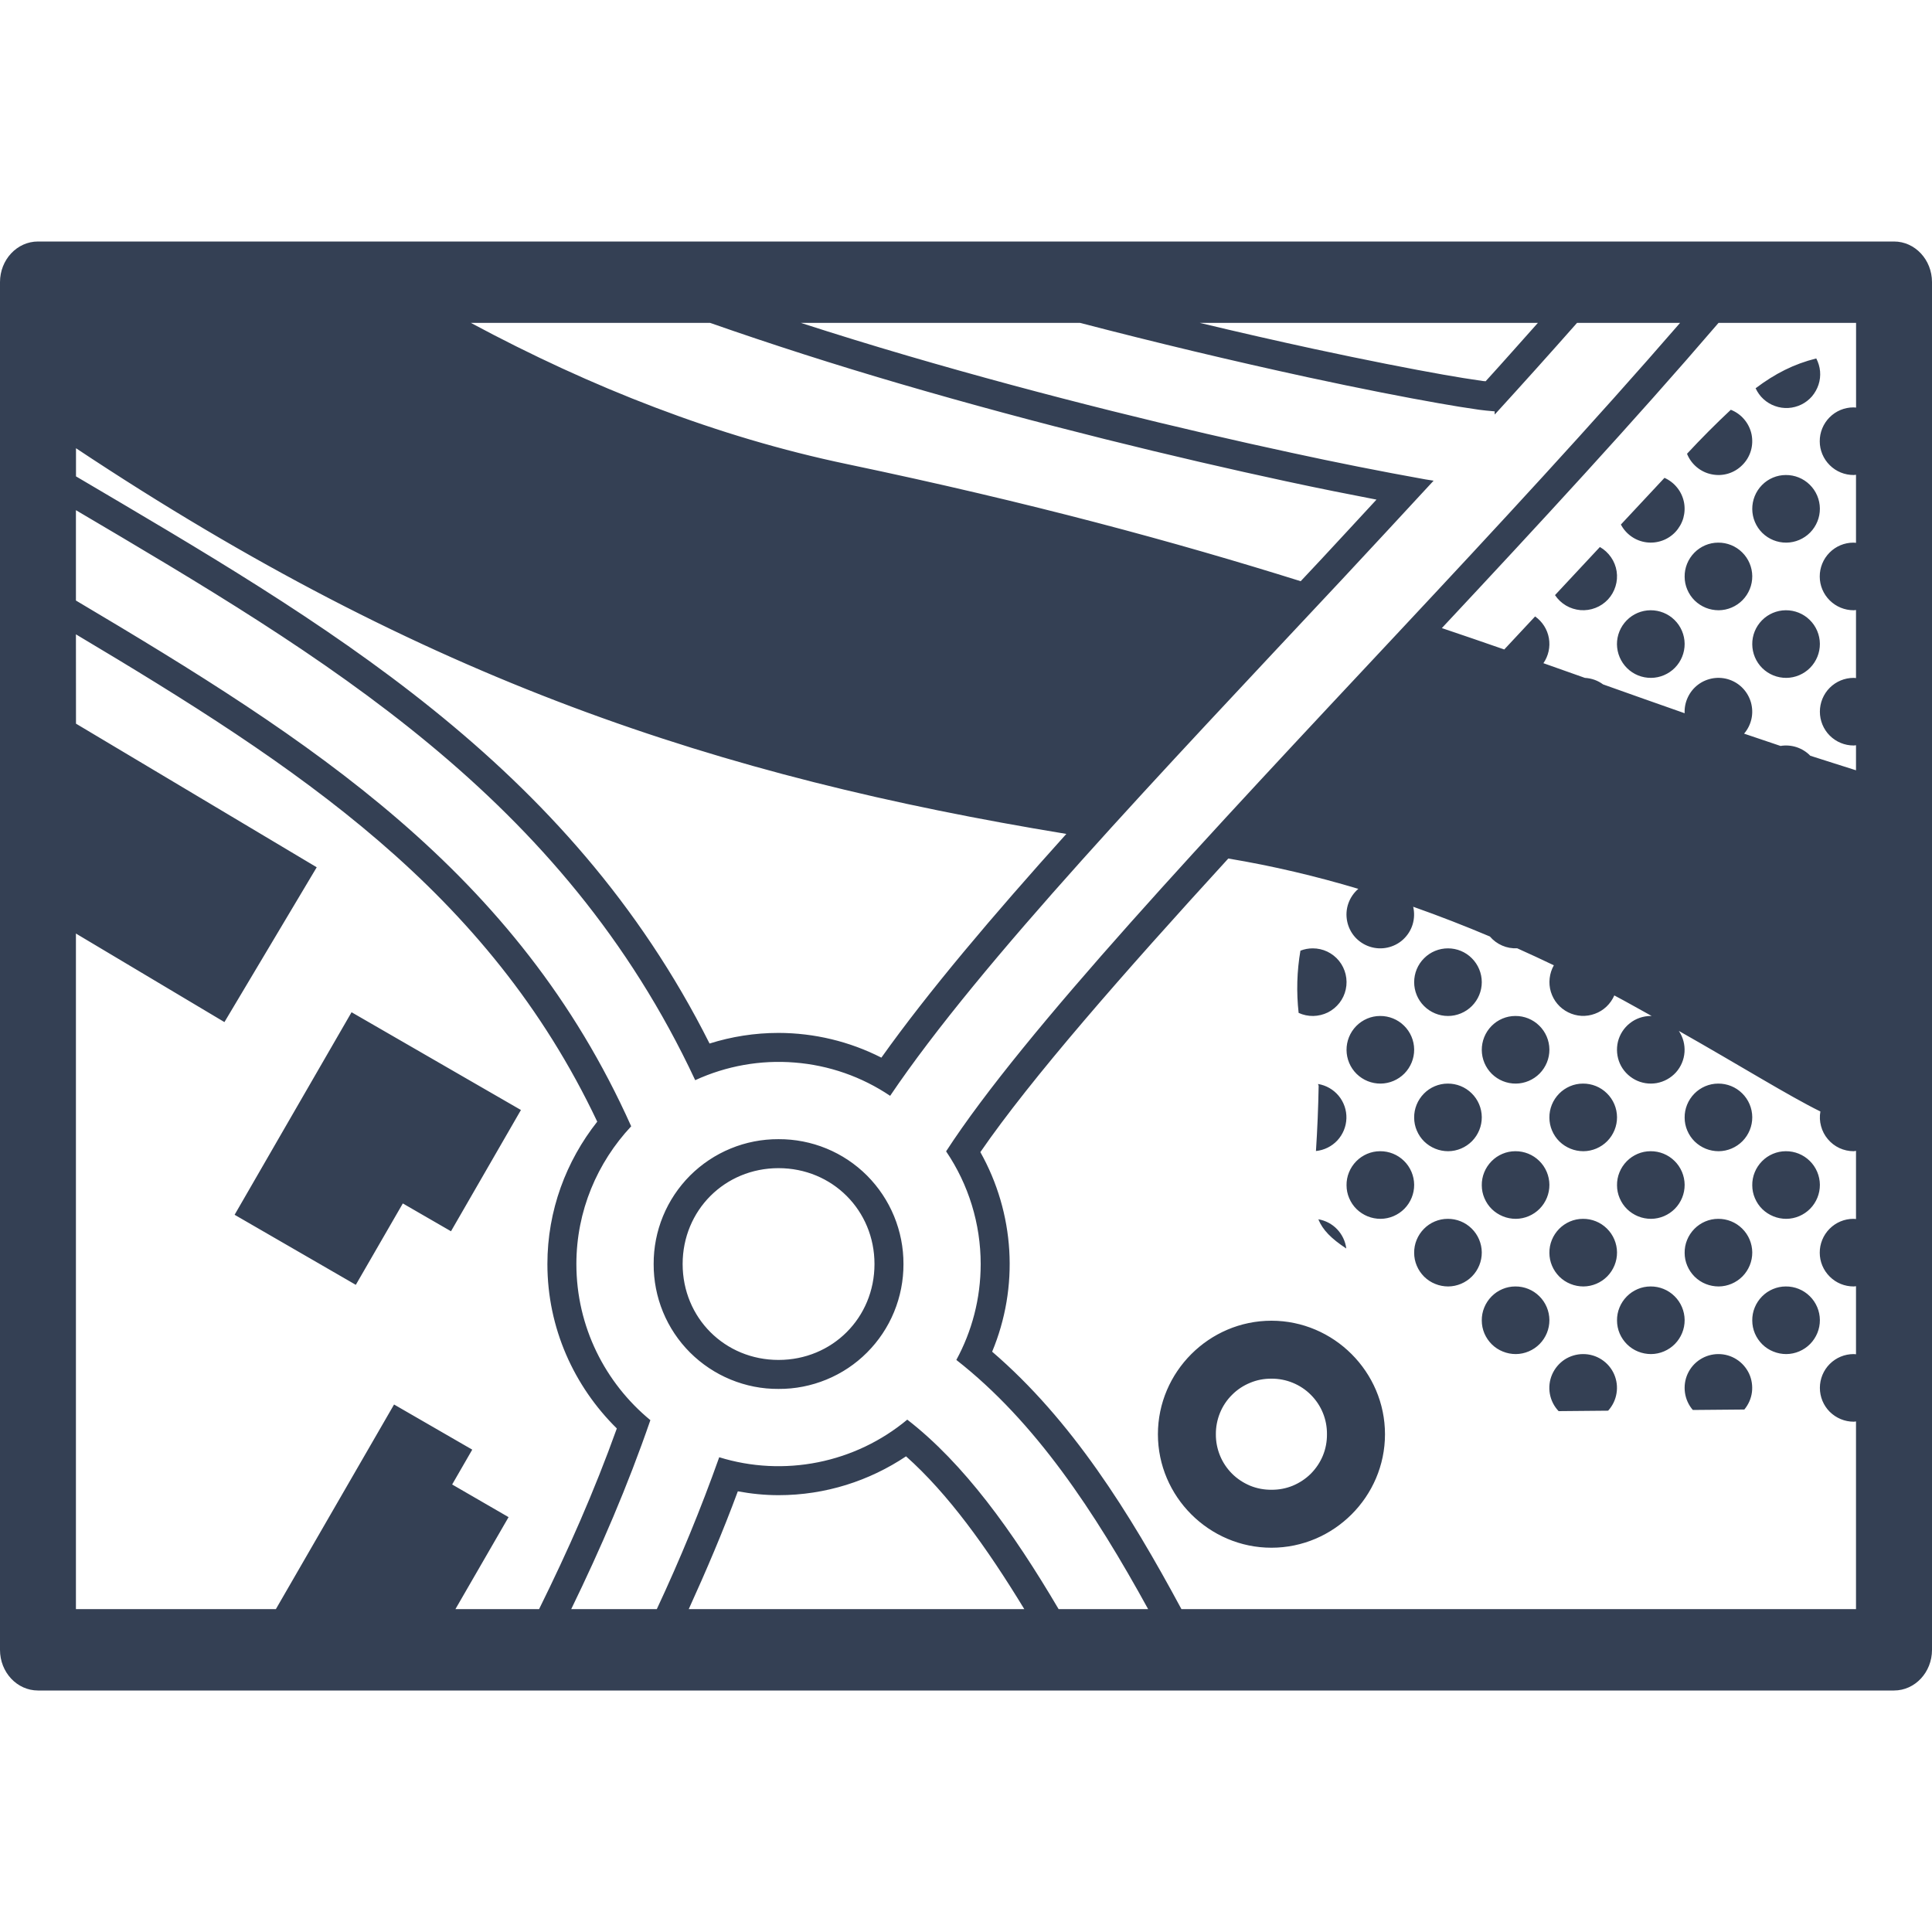 <svg width="30" height="30" viewBox="0 0 30 30" fill="none" xmlns="http://www.w3.org/2000/svg">
<g id="gis:road-map">
<path id="Vector" d="M0.59 3.75C0.264 3.75 0 4.033 0 4.381V25.619C0 25.967 0.264 26.25 0.59 26.25H29.41C29.736 26.25 30 25.967 30 25.619V4.381C30 4.033 29.736 3.75 29.41 3.75H0.59ZM7.312 5.014H11.027C11.984 5.349 12.971 5.665 13.959 5.954C16.137 6.592 18.288 7.111 19.96 7.471C20.493 7.586 20.953 7.677 21.374 7.758C21.085 8.069 20.803 8.378 20.514 8.687L20.197 9.025C18.249 8.415 16.02 7.808 13.154 7.207C11.132 6.784 9.183 6.018 7.312 5.014ZM12.436 5.014H16.772C17.944 5.319 19.123 5.601 20.307 5.858C21.126 6.035 21.825 6.171 22.343 6.262C22.551 6.299 22.76 6.333 22.97 6.363C23.126 6.384 23.255 6.388 23.208 6.39L23.21 6.437C23.64 5.966 24.066 5.492 24.488 5.014H26.088C24.747 6.562 23.234 8.195 21.718 9.815C18.779 12.955 15.897 16.02 14.691 17.878C15.041 18.394 15.228 19.004 15.228 19.628C15.228 20.166 15.091 20.674 14.85 21.117C16.079 22.078 16.997 23.474 17.828 24.986H16.438C15.722 23.771 14.965 22.723 14.088 22.044C13.688 22.377 13.212 22.604 12.702 22.706C12.193 22.808 11.665 22.782 11.168 22.628C10.883 23.429 10.559 24.216 10.199 24.986H8.87C9.328 24.044 9.746 23.076 10.099 22.052C9.398 21.475 8.95 20.602 8.95 19.628C8.95 18.803 9.275 18.051 9.801 17.489C8.028 13.526 4.825 11.489 1.179 9.325V7.922C5.047 10.204 8.738 12.374 10.795 16.773C11.278 16.551 11.81 16.456 12.34 16.499C12.871 16.541 13.381 16.719 13.822 17.016C15.223 14.941 18.003 12.027 20.842 8.994C21.318 8.485 21.788 7.975 22.261 7.464C22.213 7.456 22.185 7.453 22.134 7.444C21.438 7.319 20.745 7.181 20.055 7.031C18.392 6.673 16.25 6.156 14.086 5.522C13.533 5.36 12.984 5.191 12.436 5.014ZM18.631 5.014H23.88C23.611 5.315 23.349 5.613 23.069 5.92C23.054 5.919 23.046 5.919 23.031 5.917C22.827 5.888 22.623 5.855 22.42 5.819C21.911 5.729 21.216 5.593 20.402 5.418C19.811 5.29 19.22 5.155 18.631 5.014ZM26.685 5.014H28.821V6.329C28.808 6.329 28.796 6.326 28.784 6.326H28.78C28.64 6.326 28.507 6.382 28.409 6.481C28.311 6.58 28.256 6.714 28.257 6.853C28.257 6.992 28.313 7.125 28.412 7.223C28.511 7.322 28.644 7.376 28.784 7.376C28.796 7.376 28.808 7.373 28.82 7.372V8.429C28.808 8.428 28.796 8.426 28.784 8.426H28.78C28.64 8.426 28.507 8.482 28.409 8.581C28.311 8.68 28.256 8.814 28.257 8.953C28.257 9.092 28.313 9.225 28.412 9.323C28.511 9.421 28.644 9.476 28.784 9.476C28.796 9.476 28.808 9.473 28.82 9.472V10.529C28.808 10.528 28.796 10.526 28.784 10.526C28.644 10.526 28.511 10.581 28.412 10.68C28.314 10.778 28.259 10.912 28.259 11.051C28.259 11.19 28.314 11.324 28.412 11.422C28.511 11.521 28.644 11.576 28.784 11.576C28.796 11.576 28.808 11.573 28.82 11.572V11.961C28.583 11.885 28.341 11.81 28.11 11.735C28.051 11.674 27.978 11.629 27.897 11.602C27.817 11.576 27.731 11.569 27.648 11.583C27.455 11.519 27.271 11.456 27.082 11.392C27.138 11.327 27.177 11.249 27.196 11.165C27.215 11.082 27.212 10.995 27.19 10.912C27.167 10.83 27.125 10.754 27.066 10.691C27.008 10.629 26.935 10.582 26.854 10.554C26.773 10.526 26.686 10.519 26.602 10.532C26.517 10.546 26.437 10.579 26.368 10.631C26.3 10.682 26.245 10.75 26.209 10.827C26.172 10.905 26.155 10.99 26.159 11.075C25.731 10.926 25.312 10.776 24.892 10.627C24.81 10.566 24.712 10.532 24.61 10.526C24.397 10.45 24.18 10.374 23.966 10.298C24.044 10.185 24.075 10.045 24.051 9.909C24.027 9.773 23.95 9.652 23.837 9.572L23.358 10.085C23.044 9.974 22.711 9.863 22.389 9.753C23.889 8.149 25.375 6.541 26.685 5.014ZM28.203 5.566C27.856 5.652 27.562 5.802 27.261 6.029C27.291 6.093 27.332 6.151 27.384 6.198C27.436 6.245 27.496 6.282 27.563 6.305C27.629 6.329 27.699 6.339 27.769 6.335C27.839 6.331 27.907 6.313 27.971 6.282C28.034 6.251 28.09 6.208 28.136 6.155C28.181 6.101 28.216 6.04 28.238 5.973C28.26 5.906 28.268 5.836 28.262 5.766C28.256 5.696 28.235 5.628 28.203 5.566ZM26.876 6.363C26.642 6.582 26.415 6.81 26.196 7.046C26.228 7.127 26.28 7.198 26.347 7.254C26.414 7.31 26.493 7.348 26.578 7.365C26.664 7.383 26.752 7.379 26.835 7.354C26.918 7.329 26.994 7.283 27.055 7.221C27.117 7.16 27.162 7.084 27.187 7.001C27.212 6.917 27.215 6.829 27.198 6.744C27.18 6.659 27.141 6.579 27.085 6.513C27.029 6.446 26.957 6.395 26.876 6.363ZM1.18 6.96C6.614 10.57 11.15 12.06 16.558 12.949C15.416 14.218 14.416 15.397 13.686 16.423C13.191 16.171 12.644 16.04 12.089 16.039C11.717 16.039 11.357 16.097 11.018 16.204C8.824 11.838 5.029 9.667 1.18 7.397V6.96ZM27.73 7.376C27.661 7.376 27.593 7.39 27.529 7.417C27.465 7.444 27.408 7.483 27.36 7.532C27.262 7.632 27.208 7.766 27.209 7.905C27.21 8.044 27.266 8.177 27.365 8.275C27.465 8.373 27.599 8.427 27.738 8.426C27.877 8.425 28.01 8.368 28.108 8.269C28.205 8.17 28.26 8.036 28.259 7.897C28.258 7.758 28.201 7.624 28.102 7.527C28.003 7.429 27.869 7.375 27.73 7.376ZM25.846 7.42L25.169 8.145C25.208 8.219 25.264 8.283 25.333 8.331C25.401 8.379 25.481 8.41 25.564 8.421C25.647 8.432 25.731 8.423 25.81 8.395C25.889 8.367 25.96 8.32 26.017 8.259C26.074 8.197 26.116 8.123 26.139 8.043C26.161 7.962 26.165 7.877 26.148 7.795C26.131 7.713 26.095 7.636 26.042 7.571C25.99 7.506 25.922 7.454 25.846 7.42ZM26.68 8.426C26.611 8.426 26.543 8.44 26.479 8.467C26.416 8.494 26.358 8.533 26.31 8.582C26.261 8.632 26.223 8.69 26.197 8.754C26.171 8.818 26.158 8.886 26.159 8.955C26.159 9.024 26.173 9.092 26.2 9.155C26.227 9.219 26.266 9.277 26.315 9.325C26.364 9.373 26.423 9.411 26.486 9.437C26.55 9.463 26.619 9.476 26.688 9.476C26.827 9.475 26.96 9.418 27.058 9.319C27.155 9.22 27.21 9.086 27.209 8.947C27.208 8.808 27.151 8.674 27.052 8.577C26.953 8.479 26.819 8.425 26.68 8.426ZM24.843 8.494L24.146 9.241C24.19 9.307 24.248 9.362 24.317 9.403C24.385 9.443 24.462 9.467 24.541 9.474C24.62 9.48 24.699 9.469 24.773 9.44C24.847 9.412 24.913 9.367 24.968 9.309C25.022 9.251 25.062 9.181 25.085 9.106C25.109 9.03 25.115 8.95 25.103 8.871C25.091 8.793 25.061 8.718 25.016 8.653C24.971 8.588 24.912 8.533 24.843 8.494ZM25.629 9.476C25.49 9.477 25.357 9.533 25.259 9.633C25.162 9.732 25.107 9.866 25.108 10.005C25.11 10.144 25.166 10.277 25.265 10.375C25.364 10.473 25.498 10.527 25.638 10.526C25.777 10.525 25.91 10.468 26.008 10.369C26.105 10.27 26.16 10.136 26.159 9.997C26.158 9.858 26.101 9.724 26.002 9.627C25.903 9.529 25.768 9.475 25.629 9.476ZM27.729 9.476C27.59 9.477 27.457 9.533 27.359 9.633C27.262 9.732 27.207 9.866 27.209 10.005C27.21 10.144 27.266 10.277 27.365 10.375C27.465 10.473 27.599 10.527 27.738 10.526C27.877 10.525 28.01 10.468 28.108 10.369C28.205 10.27 28.26 10.136 28.259 9.997C28.258 9.858 28.201 9.724 28.102 9.627C28.003 9.529 27.869 9.475 27.729 9.476ZM1.179 9.85C4.623 11.902 7.576 13.832 9.274 17.417C8.791 18.029 8.5 18.796 8.5 19.628C8.5 20.623 8.915 21.528 9.578 22.181C9.229 23.154 8.819 24.08 8.371 24.986H7.072L7.897 23.558L7.021 23.051L7.333 22.51L6.119 21.809L4.284 24.986H1.179V14.496L3.485 15.871L4.918 13.467L1.18 11.237L1.179 9.85ZM19.073 13.331C19.769 13.447 20.444 13.608 21.092 13.802C21.021 13.863 20.968 13.941 20.937 14.029C20.906 14.117 20.9 14.212 20.918 14.303C20.936 14.395 20.978 14.48 21.04 14.55C21.102 14.619 21.181 14.671 21.27 14.7C21.359 14.729 21.453 14.734 21.544 14.714C21.636 14.694 21.72 14.651 21.788 14.588C21.857 14.524 21.908 14.444 21.935 14.355C21.962 14.266 21.965 14.171 21.944 14.08C22.355 14.225 22.751 14.38 23.135 14.542C23.187 14.603 23.252 14.651 23.326 14.683C23.399 14.715 23.479 14.729 23.559 14.725C23.754 14.812 23.942 14.9 24.128 14.989C24.093 15.051 24.071 15.12 24.063 15.191C24.055 15.262 24.061 15.334 24.082 15.402C24.103 15.47 24.137 15.534 24.183 15.588C24.229 15.643 24.286 15.687 24.35 15.719C24.414 15.751 24.484 15.77 24.555 15.774C24.626 15.778 24.698 15.767 24.765 15.742C24.832 15.718 24.893 15.68 24.945 15.631C24.997 15.582 25.038 15.523 25.067 15.457C25.274 15.566 25.453 15.67 25.647 15.776C25.641 15.776 25.635 15.776 25.63 15.776C25.513 15.777 25.399 15.816 25.308 15.889C25.216 15.961 25.151 16.063 25.123 16.176C25.096 16.29 25.107 16.41 25.154 16.516C25.202 16.623 25.285 16.71 25.388 16.765C25.491 16.82 25.61 16.838 25.725 16.818C25.84 16.797 25.945 16.739 26.024 16.652C26.102 16.565 26.149 16.454 26.157 16.337C26.165 16.221 26.134 16.105 26.069 16.008C27.028 16.551 27.784 17.022 28.267 17.259C28.253 17.335 28.257 17.412 28.277 17.486C28.297 17.561 28.332 17.629 28.382 17.688C28.431 17.747 28.492 17.794 28.562 17.827C28.631 17.859 28.707 17.876 28.784 17.876C28.796 17.876 28.808 17.871 28.82 17.87V18.929C28.808 18.928 28.796 18.926 28.784 18.926H28.78C28.64 18.926 28.507 18.982 28.409 19.081C28.311 19.18 28.256 19.314 28.257 19.453C28.257 19.592 28.313 19.725 28.412 19.823C28.511 19.922 28.644 19.976 28.784 19.976C28.796 19.976 28.808 19.973 28.82 19.972V21.029C28.808 21.029 28.796 21.026 28.784 21.026C28.644 21.026 28.511 21.081 28.412 21.18C28.314 21.278 28.259 21.412 28.259 21.551C28.259 21.69 28.314 21.824 28.412 21.922C28.511 22.02 28.644 22.076 28.784 22.076C28.796 22.076 28.808 22.073 28.82 22.072V24.986H18.345C17.535 23.48 16.638 22.047 15.406 20.989C15.613 20.492 15.704 19.955 15.672 19.419C15.64 18.882 15.486 18.359 15.223 17.89C16.009 16.748 17.437 15.12 19.073 13.331ZM20.384 14.726C20.318 14.726 20.254 14.738 20.193 14.762C20.138 15.081 20.129 15.406 20.165 15.728C20.236 15.761 20.314 15.777 20.393 15.776C20.471 15.774 20.548 15.756 20.619 15.721C20.689 15.686 20.75 15.635 20.799 15.573C20.847 15.511 20.881 15.439 20.897 15.363C20.914 15.286 20.913 15.207 20.895 15.13C20.877 15.054 20.842 14.982 20.793 14.921C20.744 14.86 20.681 14.811 20.611 14.777C20.54 14.743 20.462 14.726 20.384 14.726ZM22.484 14.726C22.345 14.726 22.211 14.781 22.113 14.88C22.014 14.978 21.959 15.112 21.959 15.251C21.959 15.39 22.014 15.524 22.113 15.622C22.211 15.72 22.345 15.776 22.484 15.776C22.623 15.776 22.757 15.72 22.855 15.622C22.953 15.524 23.009 15.39 23.009 15.251C23.009 15.112 22.953 14.978 22.855 14.88C22.757 14.781 22.623 14.726 22.484 14.726ZM5.459 15.718L4.372 17.6L3.643 18.863L5.525 19.951L6.255 18.687L7.003 19.119L8.089 17.236L7.342 16.805L5.459 15.718ZM21.43 15.776C21.361 15.776 21.293 15.79 21.229 15.817C21.166 15.844 21.108 15.883 21.06 15.932C20.962 16.032 20.908 16.166 20.909 16.305C20.91 16.444 20.966 16.577 21.065 16.675C21.165 16.773 21.299 16.827 21.438 16.826C21.577 16.825 21.71 16.768 21.808 16.669C21.905 16.57 21.96 16.436 21.959 16.297C21.958 16.157 21.901 16.024 21.802 15.927C21.703 15.829 21.569 15.775 21.43 15.776ZM23.53 15.776C23.461 15.776 23.392 15.79 23.329 15.817C23.265 15.844 23.208 15.883 23.16 15.932C23.062 16.032 23.008 16.166 23.009 16.305C23.01 16.444 23.066 16.577 23.165 16.675C23.265 16.773 23.398 16.827 23.538 16.826C23.677 16.825 23.81 16.768 23.908 16.669C24.005 16.57 24.06 16.436 24.059 16.297C24.058 16.157 24.001 16.024 23.902 15.927C23.803 15.829 23.669 15.775 23.53 15.776ZM22.48 16.826C22.411 16.826 22.343 16.84 22.279 16.867C22.215 16.894 22.158 16.933 22.11 16.982C22.061 17.032 22.023 17.09 21.997 17.154C21.971 17.218 21.958 17.286 21.959 17.355C21.959 17.424 21.973 17.492 22 17.555C22.027 17.619 22.066 17.677 22.115 17.725C22.164 17.773 22.223 17.811 22.287 17.837C22.35 17.863 22.419 17.876 22.488 17.876C22.627 17.875 22.76 17.818 22.858 17.719C22.955 17.62 23.01 17.486 23.009 17.347C23.008 17.207 22.951 17.074 22.852 16.977C22.753 16.879 22.619 16.825 22.48 16.826ZM24.58 16.826C24.511 16.826 24.442 16.84 24.379 16.867C24.316 16.894 24.258 16.933 24.21 16.982C24.161 17.032 24.123 17.09 24.097 17.154C24.071 17.218 24.058 17.286 24.059 17.355C24.059 17.424 24.073 17.492 24.1 17.555C24.127 17.619 24.166 17.677 24.215 17.725C24.264 17.773 24.323 17.811 24.387 17.837C24.45 17.863 24.519 17.876 24.588 17.876C24.727 17.875 24.86 17.818 24.958 17.719C25.055 17.62 25.11 17.486 25.109 17.347C25.108 17.207 25.051 17.074 24.952 16.977C24.853 16.879 24.719 16.825 24.58 16.826ZM26.68 16.826C26.611 16.826 26.543 16.84 26.479 16.867C26.416 16.894 26.358 16.933 26.31 16.982C26.261 17.032 26.223 17.09 26.197 17.154C26.171 17.218 26.158 17.286 26.159 17.355C26.159 17.424 26.173 17.492 26.2 17.555C26.227 17.619 26.266 17.677 26.315 17.725C26.364 17.773 26.423 17.811 26.486 17.837C26.55 17.863 26.619 17.876 26.688 17.876C26.827 17.875 26.96 17.818 27.058 17.719C27.155 17.62 27.21 17.486 27.209 17.347C27.208 17.207 27.151 17.074 27.052 16.977C26.953 16.879 26.819 16.825 26.68 16.826ZM20.466 16.832C20.47 16.841 20.472 16.85 20.476 16.86C20.47 17.198 20.456 17.535 20.434 17.873C20.561 17.86 20.679 17.802 20.766 17.709C20.853 17.615 20.903 17.494 20.907 17.366C20.911 17.239 20.868 17.114 20.787 17.016C20.706 16.918 20.591 16.852 20.466 16.832ZM12.089 17.689C11.834 17.688 11.581 17.737 11.346 17.834C11.11 17.931 10.896 18.074 10.715 18.254C10.535 18.435 10.392 18.649 10.295 18.885C10.198 19.121 10.149 19.373 10.15 19.628C10.149 19.883 10.198 20.136 10.295 20.372C10.392 20.608 10.535 20.822 10.715 21.002C10.896 21.182 11.11 21.325 11.346 21.422C11.582 21.519 11.834 21.569 12.089 21.567C12.344 21.569 12.597 21.519 12.833 21.422C13.069 21.325 13.283 21.183 13.463 21.002C13.643 20.822 13.786 20.608 13.883 20.372C13.98 20.136 14.03 19.883 14.029 19.628C14.03 19.373 13.98 19.121 13.883 18.885C13.786 18.649 13.643 18.435 13.463 18.254C13.283 18.074 13.069 17.931 12.833 17.834C12.597 17.737 12.344 17.688 12.089 17.689ZM21.43 17.876C21.361 17.876 21.293 17.89 21.229 17.917C21.166 17.944 21.108 17.983 21.06 18.032C21.011 18.082 20.973 18.14 20.947 18.204C20.921 18.267 20.908 18.336 20.909 18.405C20.909 18.474 20.923 18.542 20.95 18.605C20.977 18.669 21.016 18.727 21.065 18.775C21.114 18.823 21.173 18.861 21.236 18.887C21.3 18.913 21.369 18.926 21.438 18.926C21.577 18.925 21.71 18.868 21.808 18.769C21.905 18.67 21.96 18.536 21.959 18.397C21.958 18.258 21.901 18.124 21.802 18.027C21.703 17.929 21.569 17.875 21.43 17.876ZM23.53 17.876C23.461 17.876 23.392 17.89 23.329 17.917C23.265 17.944 23.208 17.983 23.16 18.032C23.111 18.082 23.073 18.14 23.047 18.204C23.021 18.267 23.008 18.336 23.009 18.405C23.009 18.474 23.023 18.542 23.05 18.605C23.077 18.669 23.116 18.727 23.165 18.775C23.214 18.823 23.273 18.861 23.337 18.887C23.4 18.913 23.469 18.926 23.538 18.926C23.677 18.925 23.81 18.868 23.908 18.769C24.005 18.67 24.06 18.536 24.059 18.397C24.058 18.258 24.001 18.124 23.902 18.027C23.803 17.929 23.669 17.875 23.53 17.876ZM25.63 17.876C25.561 17.876 25.492 17.89 25.429 17.917C25.366 17.944 25.308 17.983 25.26 18.032C25.211 18.082 25.173 18.14 25.147 18.204C25.121 18.267 25.108 18.336 25.109 18.405C25.109 18.474 25.123 18.542 25.15 18.605C25.177 18.669 25.216 18.727 25.265 18.775C25.314 18.823 25.373 18.861 25.436 18.887C25.5 18.913 25.569 18.926 25.638 18.926C25.777 18.925 25.91 18.868 26.008 18.769C26.105 18.67 26.16 18.536 26.159 18.397C26.158 18.258 26.101 18.124 26.002 18.027C25.903 17.929 25.769 17.875 25.63 17.876ZM27.73 17.876C27.661 17.876 27.593 17.89 27.529 17.917C27.465 17.944 27.408 17.983 27.36 18.032C27.311 18.082 27.273 18.14 27.247 18.204C27.221 18.267 27.208 18.336 27.209 18.405C27.209 18.474 27.223 18.542 27.25 18.605C27.277 18.669 27.316 18.727 27.365 18.775C27.414 18.823 27.473 18.861 27.537 18.887C27.6 18.913 27.669 18.926 27.738 18.926C27.877 18.925 28.01 18.868 28.108 18.769C28.205 18.67 28.26 18.536 28.259 18.397C28.258 18.258 28.201 18.124 28.102 18.027C28.003 17.929 27.869 17.875 27.73 17.876ZM12.089 18.139C12.924 18.139 13.579 18.794 13.579 19.628C13.579 20.463 12.924 21.117 12.089 21.117C11.254 21.117 10.6 20.463 10.6 19.628C10.6 18.794 11.254 18.139 12.089 18.139ZM22.48 18.926C22.411 18.926 22.343 18.94 22.279 18.967C22.215 18.994 22.158 19.033 22.11 19.082C22.061 19.132 22.023 19.19 21.997 19.254C21.971 19.317 21.958 19.386 21.959 19.455C21.959 19.524 21.973 19.592 22 19.655C22.027 19.719 22.066 19.776 22.115 19.825C22.164 19.873 22.223 19.912 22.287 19.937C22.35 19.963 22.419 19.976 22.488 19.976C22.627 19.975 22.76 19.918 22.858 19.819C22.955 19.72 23.01 19.586 23.009 19.447C23.008 19.308 22.951 19.174 22.852 19.077C22.753 18.979 22.619 18.925 22.48 18.926ZM24.58 18.926C24.511 18.926 24.442 18.94 24.379 18.967C24.316 18.994 24.258 19.033 24.21 19.082C24.161 19.132 24.123 19.19 24.097 19.254C24.071 19.317 24.058 19.386 24.059 19.455C24.059 19.524 24.073 19.592 24.1 19.655C24.127 19.719 24.166 19.776 24.215 19.825C24.264 19.873 24.323 19.912 24.387 19.937C24.45 19.963 24.519 19.976 24.588 19.976C24.727 19.975 24.86 19.918 24.958 19.819C25.055 19.72 25.11 19.586 25.109 19.447C25.108 19.308 25.051 19.174 24.952 19.077C24.853 18.979 24.719 18.925 24.58 18.926ZM26.68 18.926C26.611 18.926 26.543 18.94 26.479 18.967C26.416 18.994 26.358 19.033 26.31 19.082C26.261 19.132 26.223 19.19 26.197 19.254C26.171 19.317 26.158 19.386 26.159 19.455C26.159 19.524 26.173 19.592 26.2 19.655C26.227 19.719 26.266 19.776 26.315 19.825C26.364 19.873 26.423 19.912 26.486 19.937C26.55 19.963 26.619 19.976 26.688 19.976C26.827 19.975 26.96 19.918 27.058 19.819C27.155 19.72 27.21 19.586 27.209 19.447C27.208 19.308 27.151 19.174 27.052 19.077C26.953 18.979 26.819 18.925 26.68 18.926ZM20.471 18.933C20.539 19.099 20.669 19.231 20.905 19.387C20.891 19.275 20.841 19.17 20.763 19.088C20.685 19.006 20.583 18.952 20.471 18.933ZM23.53 19.976C23.461 19.976 23.392 19.99 23.329 20.017C23.265 20.044 23.208 20.083 23.16 20.132C23.111 20.182 23.073 20.24 23.047 20.304C23.021 20.367 23.008 20.436 23.009 20.505C23.009 20.574 23.023 20.642 23.05 20.706C23.077 20.769 23.116 20.826 23.165 20.875C23.214 20.923 23.273 20.962 23.337 20.987C23.4 21.013 23.469 21.026 23.538 21.026C23.677 21.025 23.81 20.968 23.908 20.869C24.005 20.77 24.06 20.636 24.059 20.497C24.058 20.358 24.001 20.224 23.902 20.127C23.803 20.029 23.669 19.975 23.53 19.976ZM25.63 19.976C25.561 19.976 25.492 19.99 25.429 20.017C25.366 20.044 25.308 20.083 25.26 20.132C25.211 20.182 25.173 20.24 25.147 20.304C25.121 20.367 25.108 20.436 25.109 20.505C25.109 20.574 25.123 20.642 25.15 20.706C25.177 20.769 25.216 20.826 25.265 20.875C25.314 20.923 25.373 20.962 25.436 20.987C25.5 21.013 25.569 21.026 25.638 21.026C25.777 21.025 25.91 20.968 26.008 20.869C26.105 20.77 26.16 20.636 26.159 20.497C26.158 20.358 26.101 20.224 26.002 20.127C25.903 20.029 25.769 19.975 25.63 19.976ZM27.73 19.976C27.661 19.976 27.593 19.99 27.529 20.017C27.465 20.044 27.408 20.083 27.36 20.132C27.311 20.182 27.273 20.24 27.247 20.304C27.221 20.367 27.208 20.436 27.209 20.505C27.209 20.574 27.223 20.642 27.25 20.706C27.277 20.769 27.316 20.826 27.365 20.875C27.414 20.923 27.473 20.962 27.537 20.987C27.6 21.013 27.669 21.026 27.738 21.026C27.877 21.025 28.01 20.968 28.108 20.869C28.205 20.77 28.26 20.636 28.259 20.497C28.258 20.358 28.201 20.224 28.102 20.127C28.003 20.029 27.869 19.975 27.73 19.976ZM19.743 20.508C18.775 20.508 17.98 21.303 17.98 22.271C17.98 23.239 18.775 24.033 19.743 24.033C20.711 24.033 21.506 23.239 21.506 22.271C21.506 21.303 20.711 20.508 19.743 20.508ZM24.583 21.026C24.481 21.026 24.38 21.056 24.294 21.112C24.209 21.169 24.142 21.249 24.101 21.343C24.06 21.438 24.048 21.542 24.066 21.643C24.084 21.744 24.131 21.837 24.202 21.912L24.971 21.905C25.039 21.83 25.085 21.737 25.101 21.636C25.118 21.536 25.105 21.433 25.064 21.339C25.023 21.246 24.956 21.167 24.87 21.111C24.785 21.055 24.685 21.026 24.583 21.026ZM26.683 21.026C26.583 21.026 26.484 21.055 26.4 21.109C26.315 21.163 26.248 21.241 26.206 21.332C26.164 21.424 26.15 21.525 26.164 21.625C26.178 21.724 26.22 21.818 26.286 21.894L27.086 21.887C27.15 21.81 27.191 21.717 27.204 21.618C27.216 21.519 27.201 21.418 27.159 21.328C27.116 21.238 27.049 21.161 26.965 21.108C26.881 21.054 26.783 21.026 26.683 21.026ZM19.743 21.408C19.857 21.407 19.969 21.429 20.074 21.472C20.179 21.515 20.275 21.578 20.355 21.659C20.435 21.739 20.499 21.834 20.542 21.94C20.585 22.045 20.606 22.157 20.605 22.271C20.606 22.384 20.585 22.497 20.542 22.602C20.499 22.707 20.435 22.802 20.355 22.883C20.275 22.963 20.179 23.026 20.074 23.07C19.969 23.113 19.857 23.134 19.743 23.133C19.63 23.134 19.517 23.113 19.412 23.07C19.307 23.026 19.211 22.963 19.131 22.883C19.05 22.802 18.987 22.707 18.944 22.602C18.901 22.497 18.879 22.384 18.88 22.271C18.879 22.157 18.901 22.045 18.944 21.939C18.987 21.834 19.05 21.739 19.131 21.659C19.211 21.578 19.307 21.515 19.412 21.472C19.517 21.428 19.629 21.407 19.743 21.408ZM14.069 22.614C14.72 23.193 15.321 24.026 15.905 24.986H10.695C10.965 24.392 11.224 23.788 11.457 23.157C11.663 23.195 11.873 23.217 12.089 23.217C12.819 23.217 13.5 22.994 14.069 22.614Z" fill="#344054"/>
</g>
</svg>
